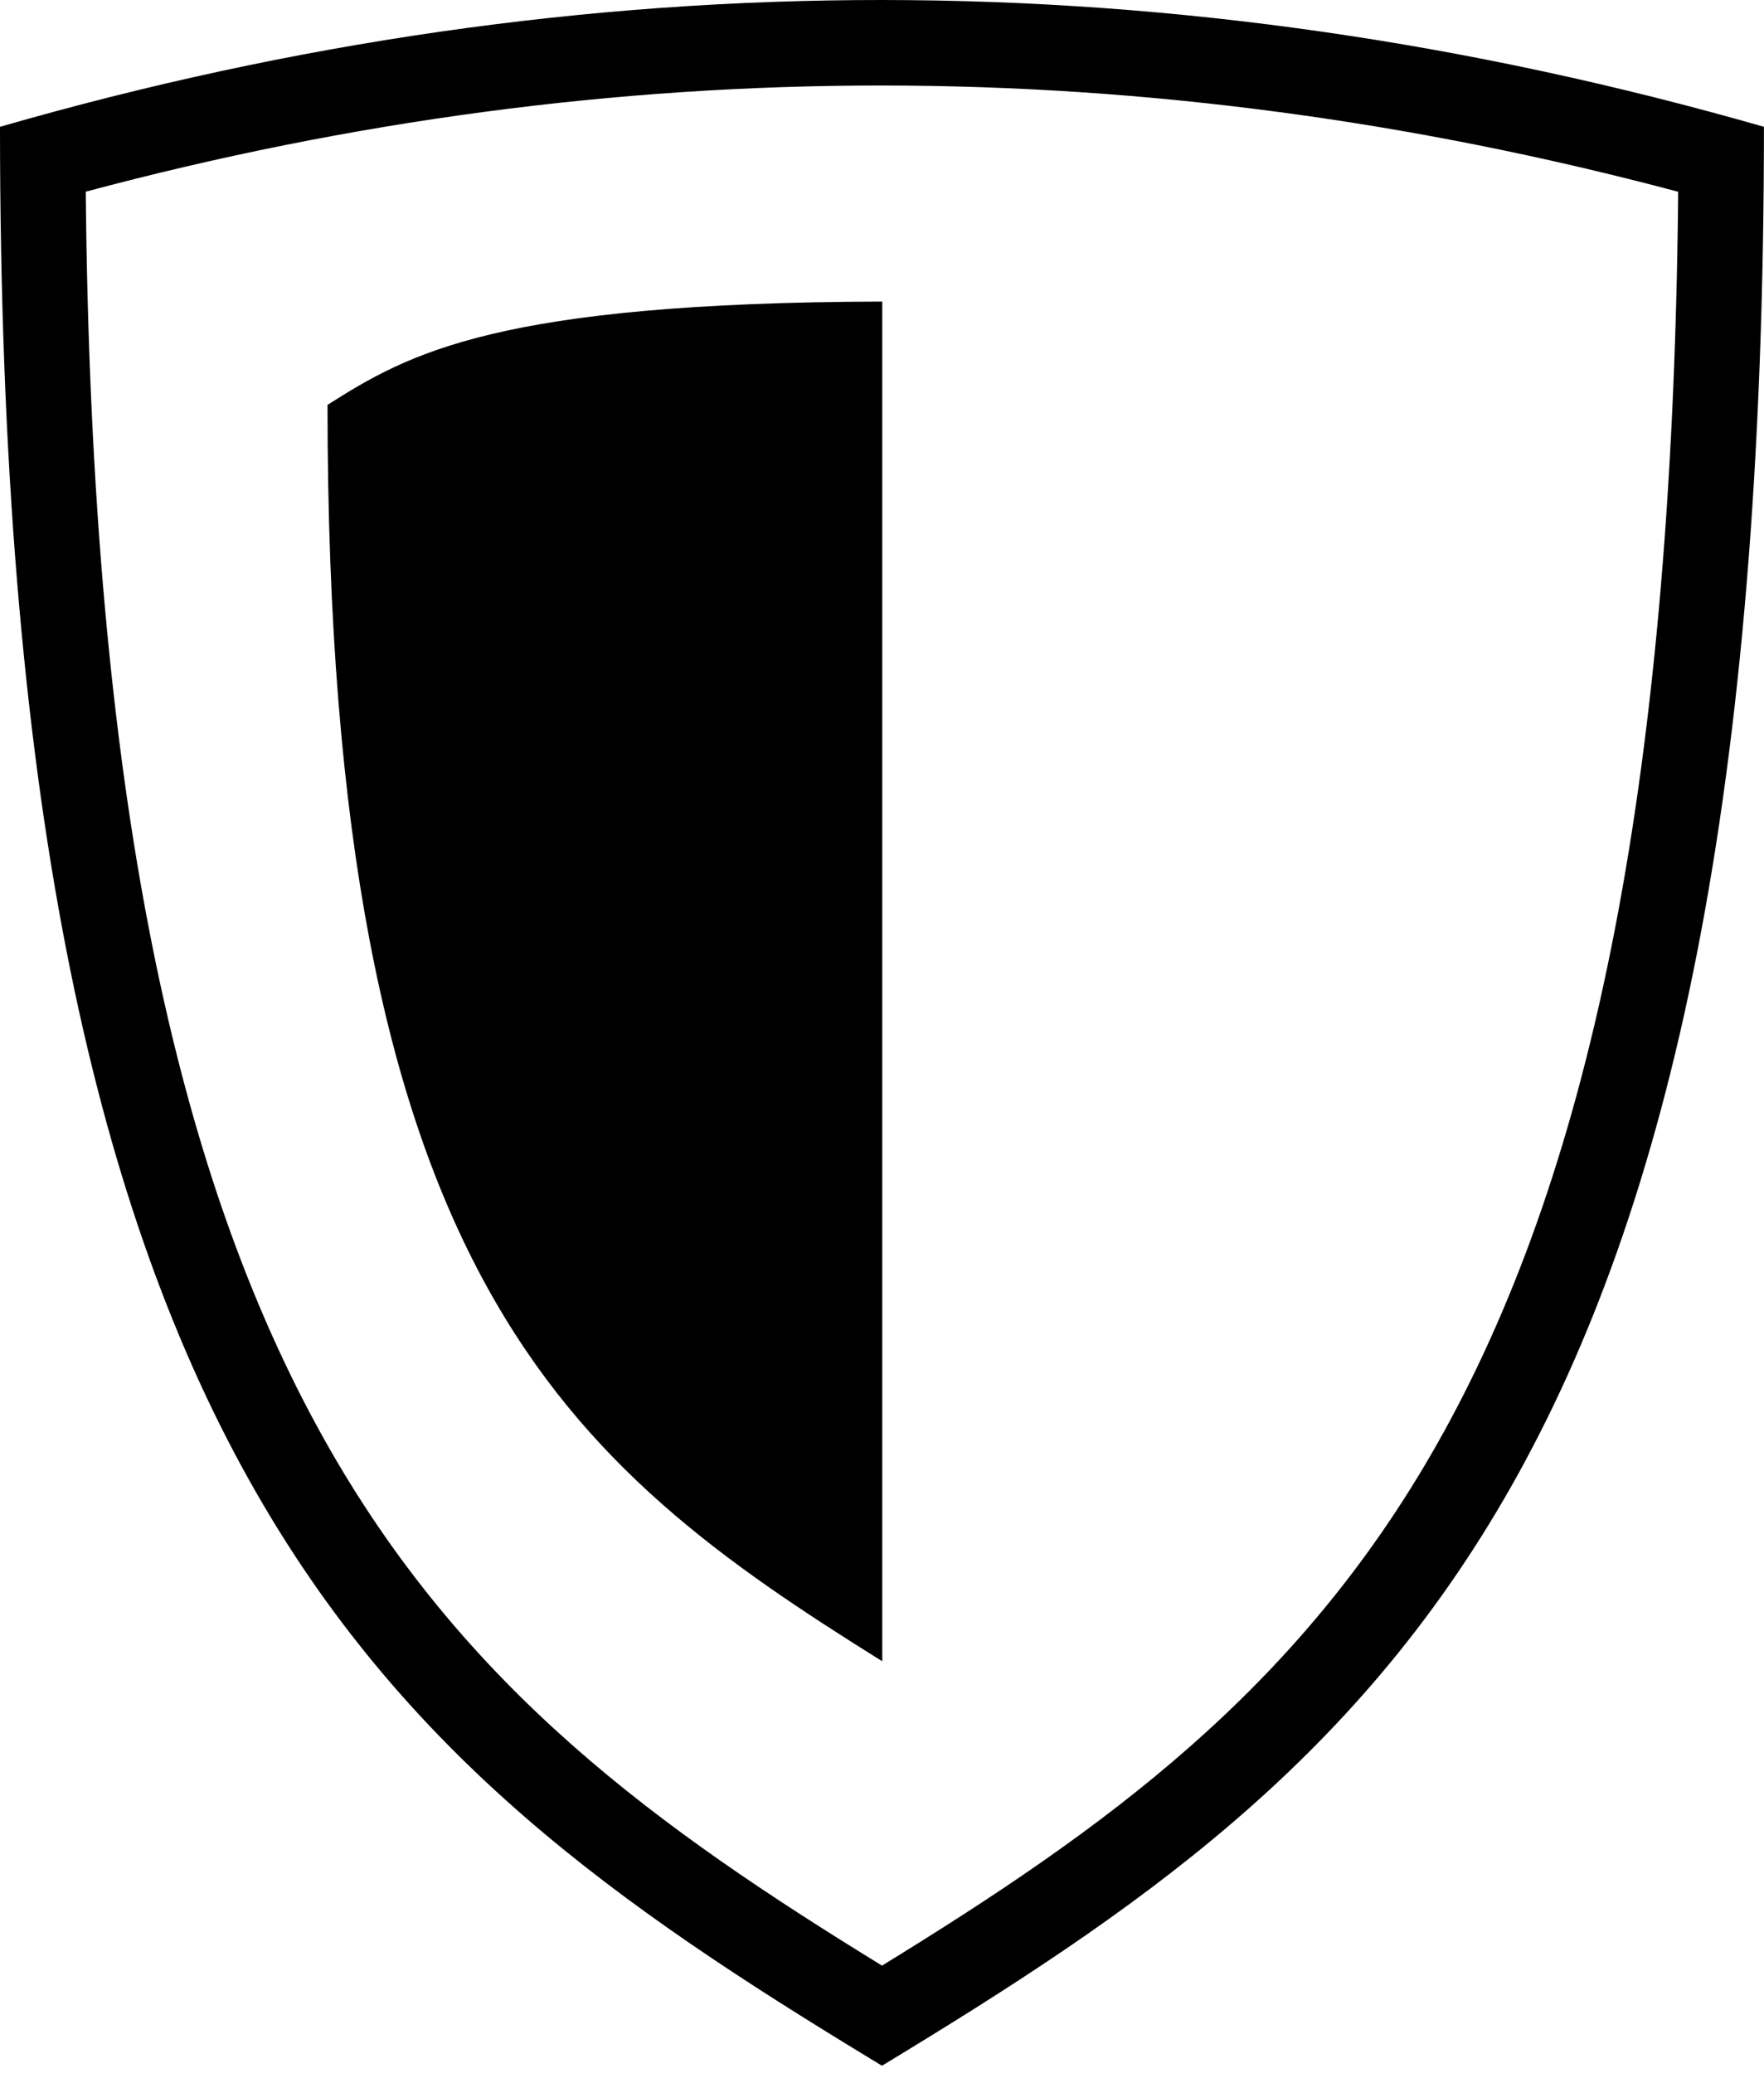 <?xml version="1.0" encoding="UTF-8" standalone="no"?>
<!DOCTYPE svg PUBLIC "-//W3C//DTD SVG 1.1//EN" "http://www.w3.org/Graphics/SVG/1.1/DTD/svg11.dtd">
<svg width="100%" height="100%" viewBox="0 0 160 188" version="1.1" xmlns="http://www.w3.org/2000/svg" xmlns:xlink="http://www.w3.org/1999/xlink" xml:space="preserve" xmlns:serif="http://www.serif.com/" style="fill-rule:evenodd;clip-rule:evenodd;stroke-linejoin:round;stroke-miterlimit:2;">
    <g transform="matrix(1,0,0,1,-73.153,-95.916)">
        <g>
            <g transform="matrix(0.629,0,0,0.648,56.846,63.034)">
                <path d="M153.15,283.288L153.15,92.956C97.623,93.11 84.876,100.181 73.153,107.418C73.153,229.238 107.48,255.614 153.15,283.288Z"/>
            </g>
            <path d="M152.081,282.64C106.947,255.197 73.153,228.288 73.153,107.418C126.484,92.041 179.815,92.124 233.147,107.418C233.147,229.238 198.819,255.614 153.15,283.288L152.081,282.64ZM225.37,113.31C177.225,100.495 129.076,100.426 80.93,113.302C81.444,168.385 89.271,202.641 102.459,226.29C115.209,249.153 132.96,261.796 153.154,274.209C173.181,261.898 190.803,249.356 203.528,226.845C216.904,203.182 224.85,168.827 225.37,113.31Z"/>
        </g>
    </g>
</svg>
